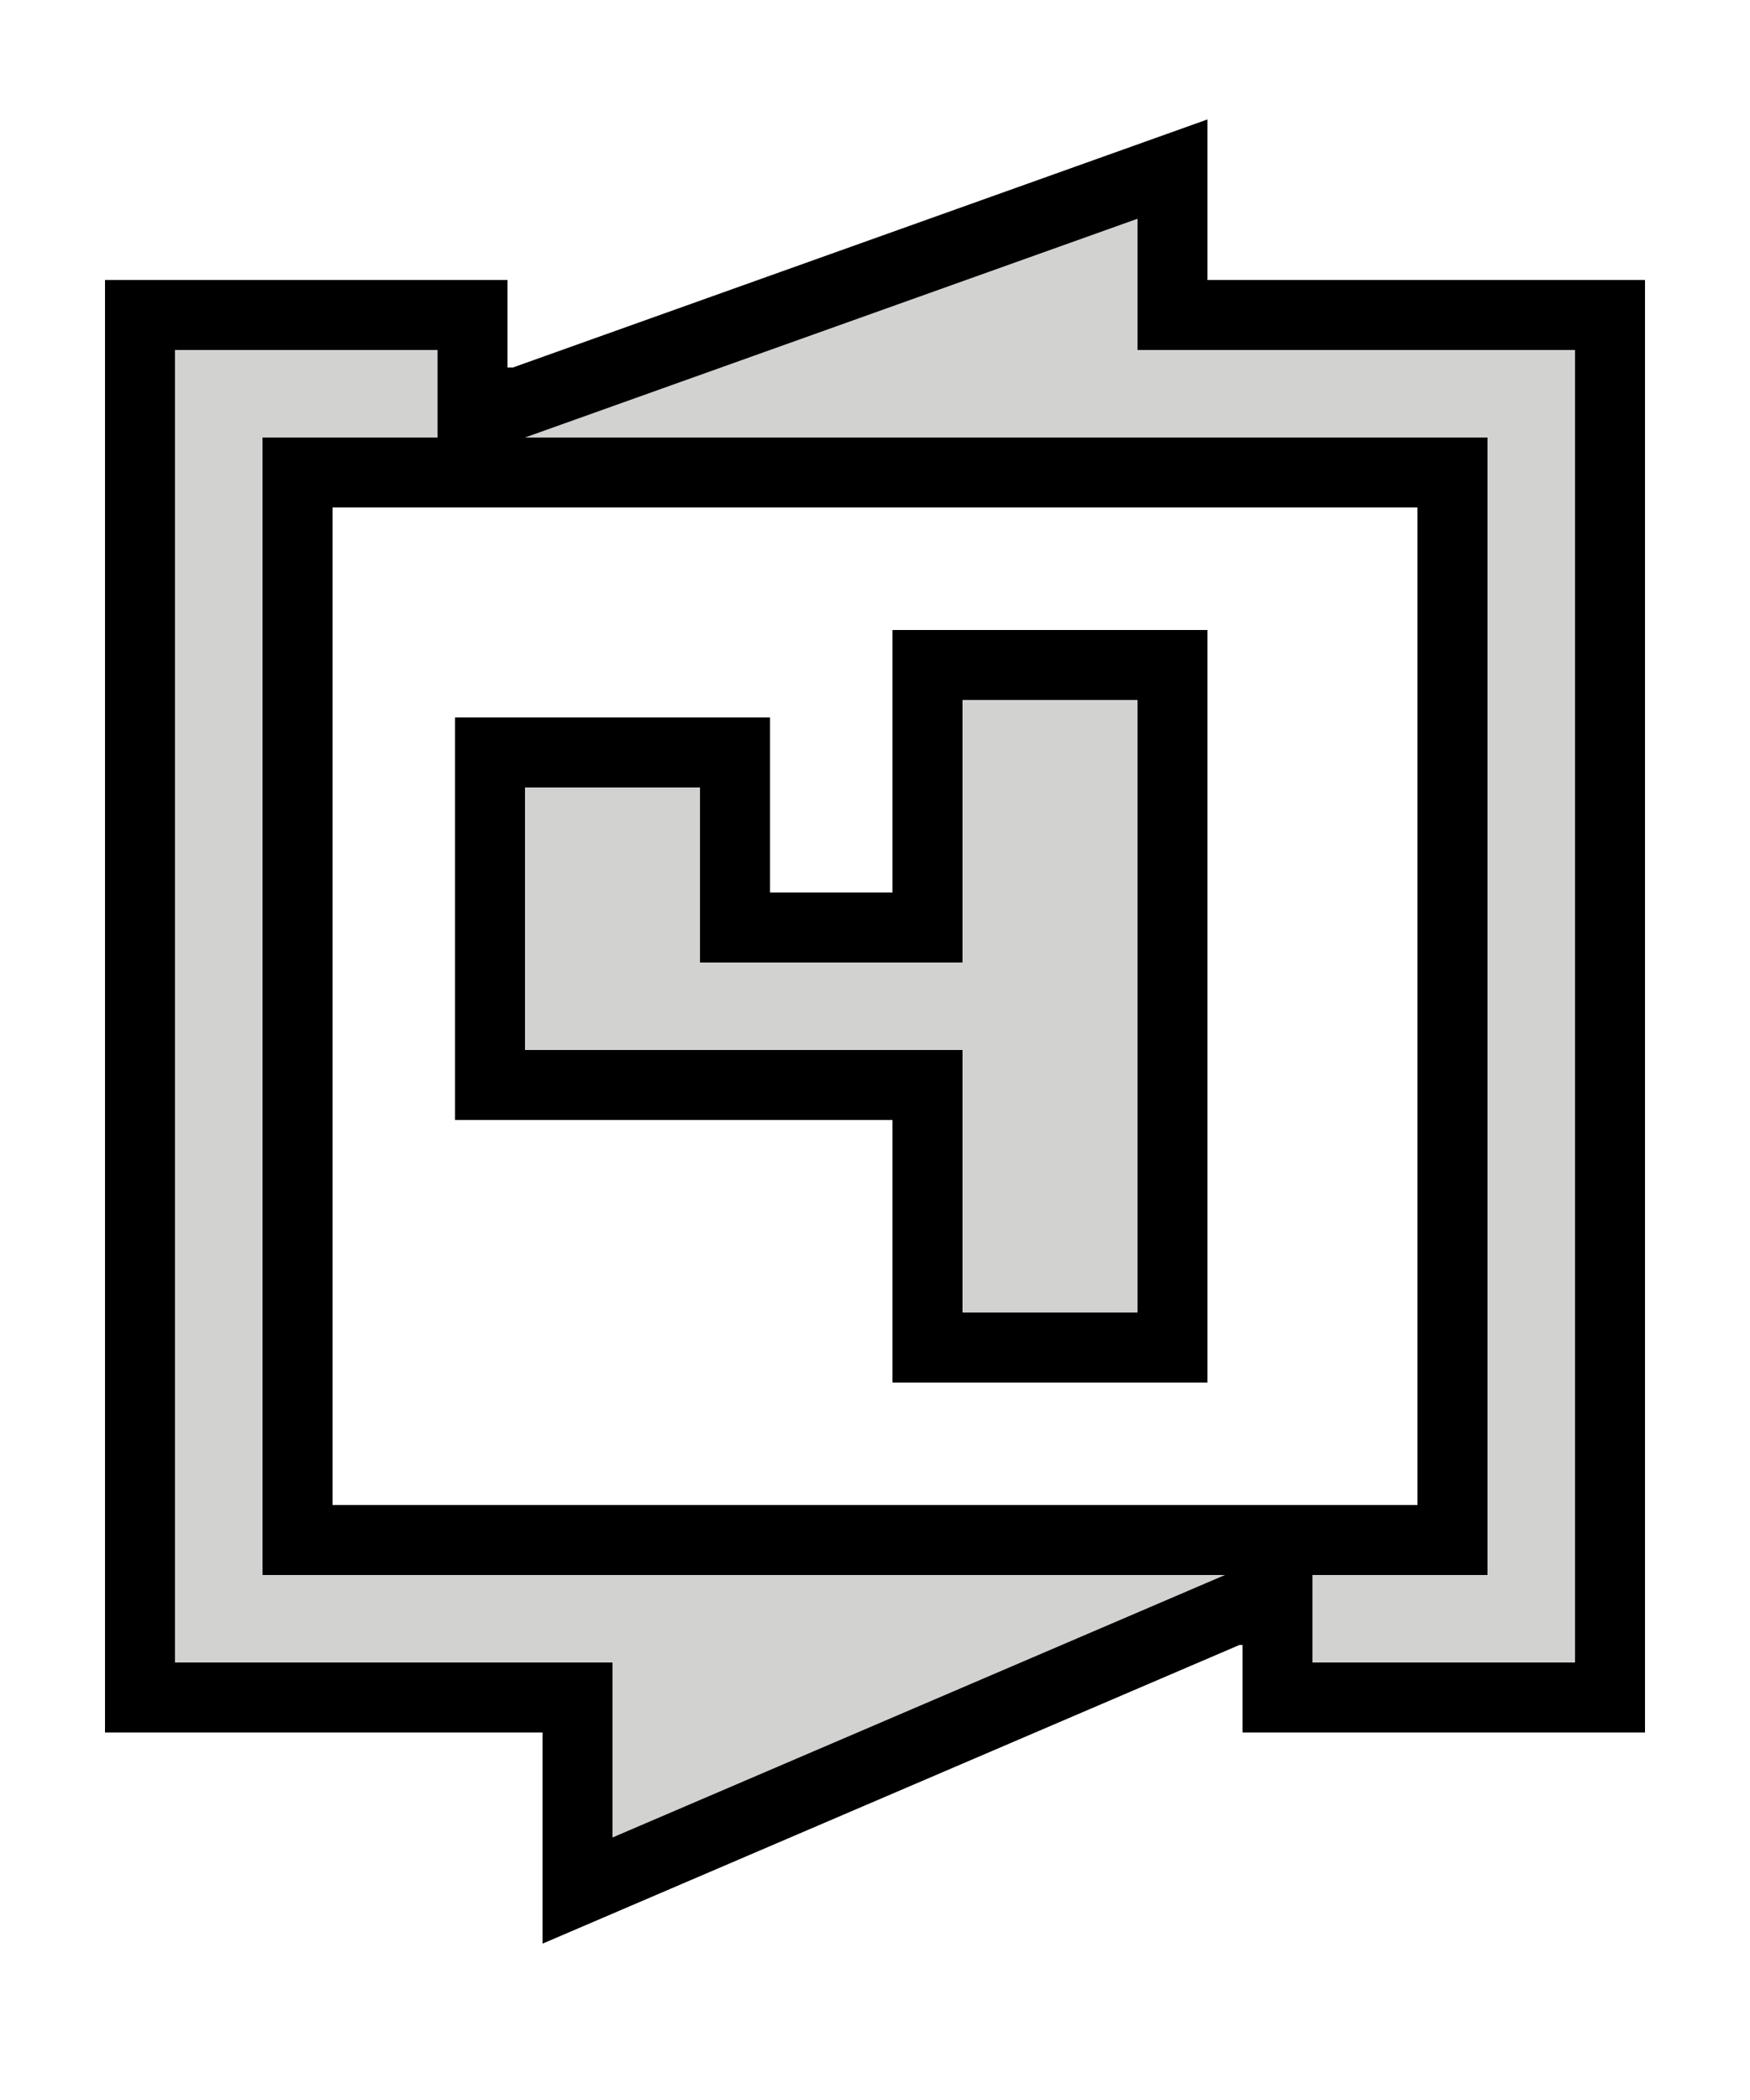<svg width="40" height="48" version="1.1" viewBox="0 0 20 24" xmlns="http://www.w3.org/2000/svg">
  <path d="m6 5h11v13l-2-1e-4 -12 1e-4v-13l2 1e-4zm-1-1h-3v15h5v2l7-3 1 9.4e-5 7e-6 1h3v-15h-5v-1.5l-7 2.5-1 1e-4z" color="#000001" fill="none" stroke="#000001" stroke-width="1.6" style="paint-order:fill markers stroke"/>
  <path d="m18 19v-15h-5v-1.5l-7 2.5h11v13l-2-1e-4v1z" color="#000001" fill="#d2d2d1"/>
  <path d="m2 4v15h5v2l7-3h-11v-13l2 1e-4v-1z" color="#000001" fill="#d2d2d1"/>
  <path d="m6 9v3h5v3h2v-7h-2v3h-3v-2z" stroke="#000001" stroke-width="1.6"/>
  <path d="m6 9v3h5v3h2v-7h-2v3h-3v-2h-2" fill="#d2d2d1"/>
</svg>

